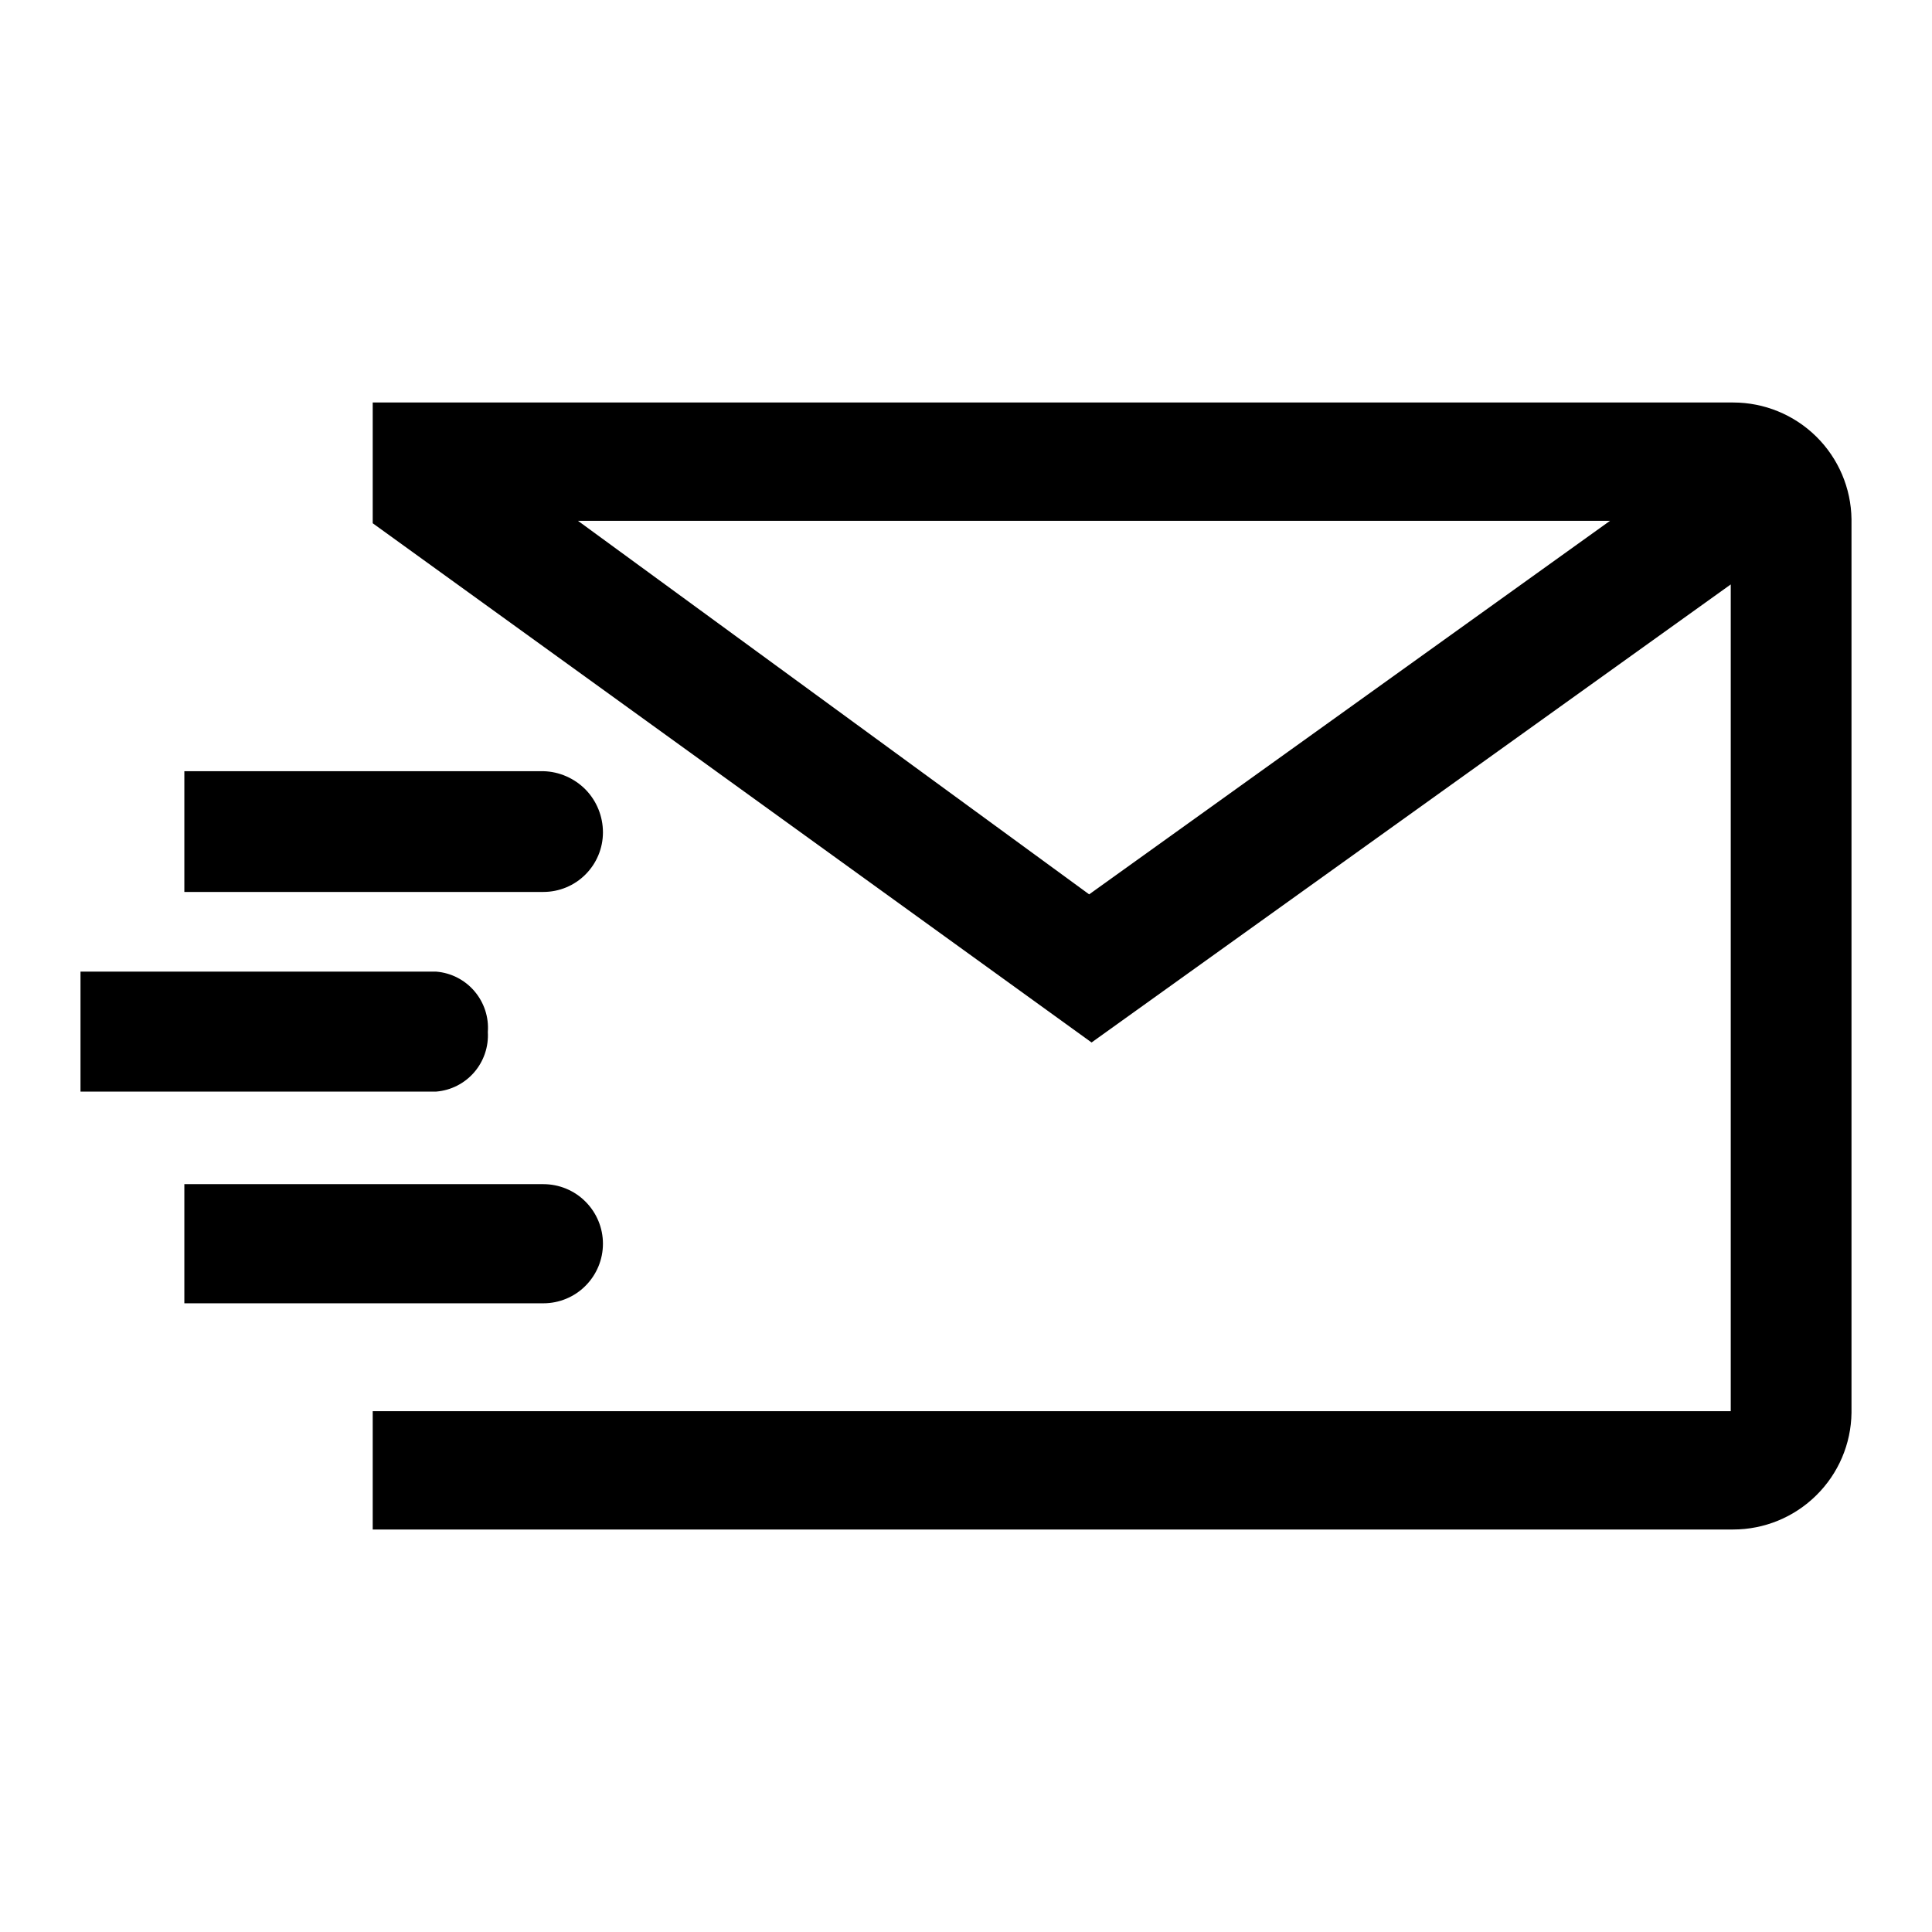 <svg width="24" height="24" viewBox="0 0 24 24" fill="none" xmlns="http://www.w3.org/2000/svg">
<path fill-rule="evenodd" clip-rule="evenodd" d="M4.63 5H21.53C21.916 5 22.287 5.152 22.562 5.423C22.838 5.695 22.995 6.064 23 6.45V17.55C22.995 17.936 22.838 18.305 22.562 18.576C22.287 18.848 21.916 19 21.53 19H4.63V17.53H21.5V7.26L13.56 12.95L4.63 6.5V5ZM7.18 6.47L13.53 11.11L20 6.47H7.18ZM7.273 10.863C7.412 10.724 7.49 10.536 7.49 10.34C7.49 10.142 7.413 9.951 7.275 9.809C7.136 9.668 6.948 9.585 6.75 9.58H2.29V11.08H6.75C6.946 11.08 7.135 11.002 7.273 10.863ZM7.273 15.973C7.412 15.834 7.49 15.646 7.49 15.45C7.49 15.254 7.412 15.066 7.273 14.927C7.135 14.788 6.946 14.71 6.75 14.71H2.29V16.19H6.75C6.946 16.19 7.135 16.112 7.273 15.973ZM6.06 12.82C6.071 13.002 6.01 13.182 5.891 13.32C5.771 13.459 5.602 13.545 5.42 13.56H1V12.07H5.42C5.604 12.085 5.775 12.173 5.894 12.313C6.014 12.454 6.074 12.636 6.06 12.82Z" fill="black"/>
</svg>
